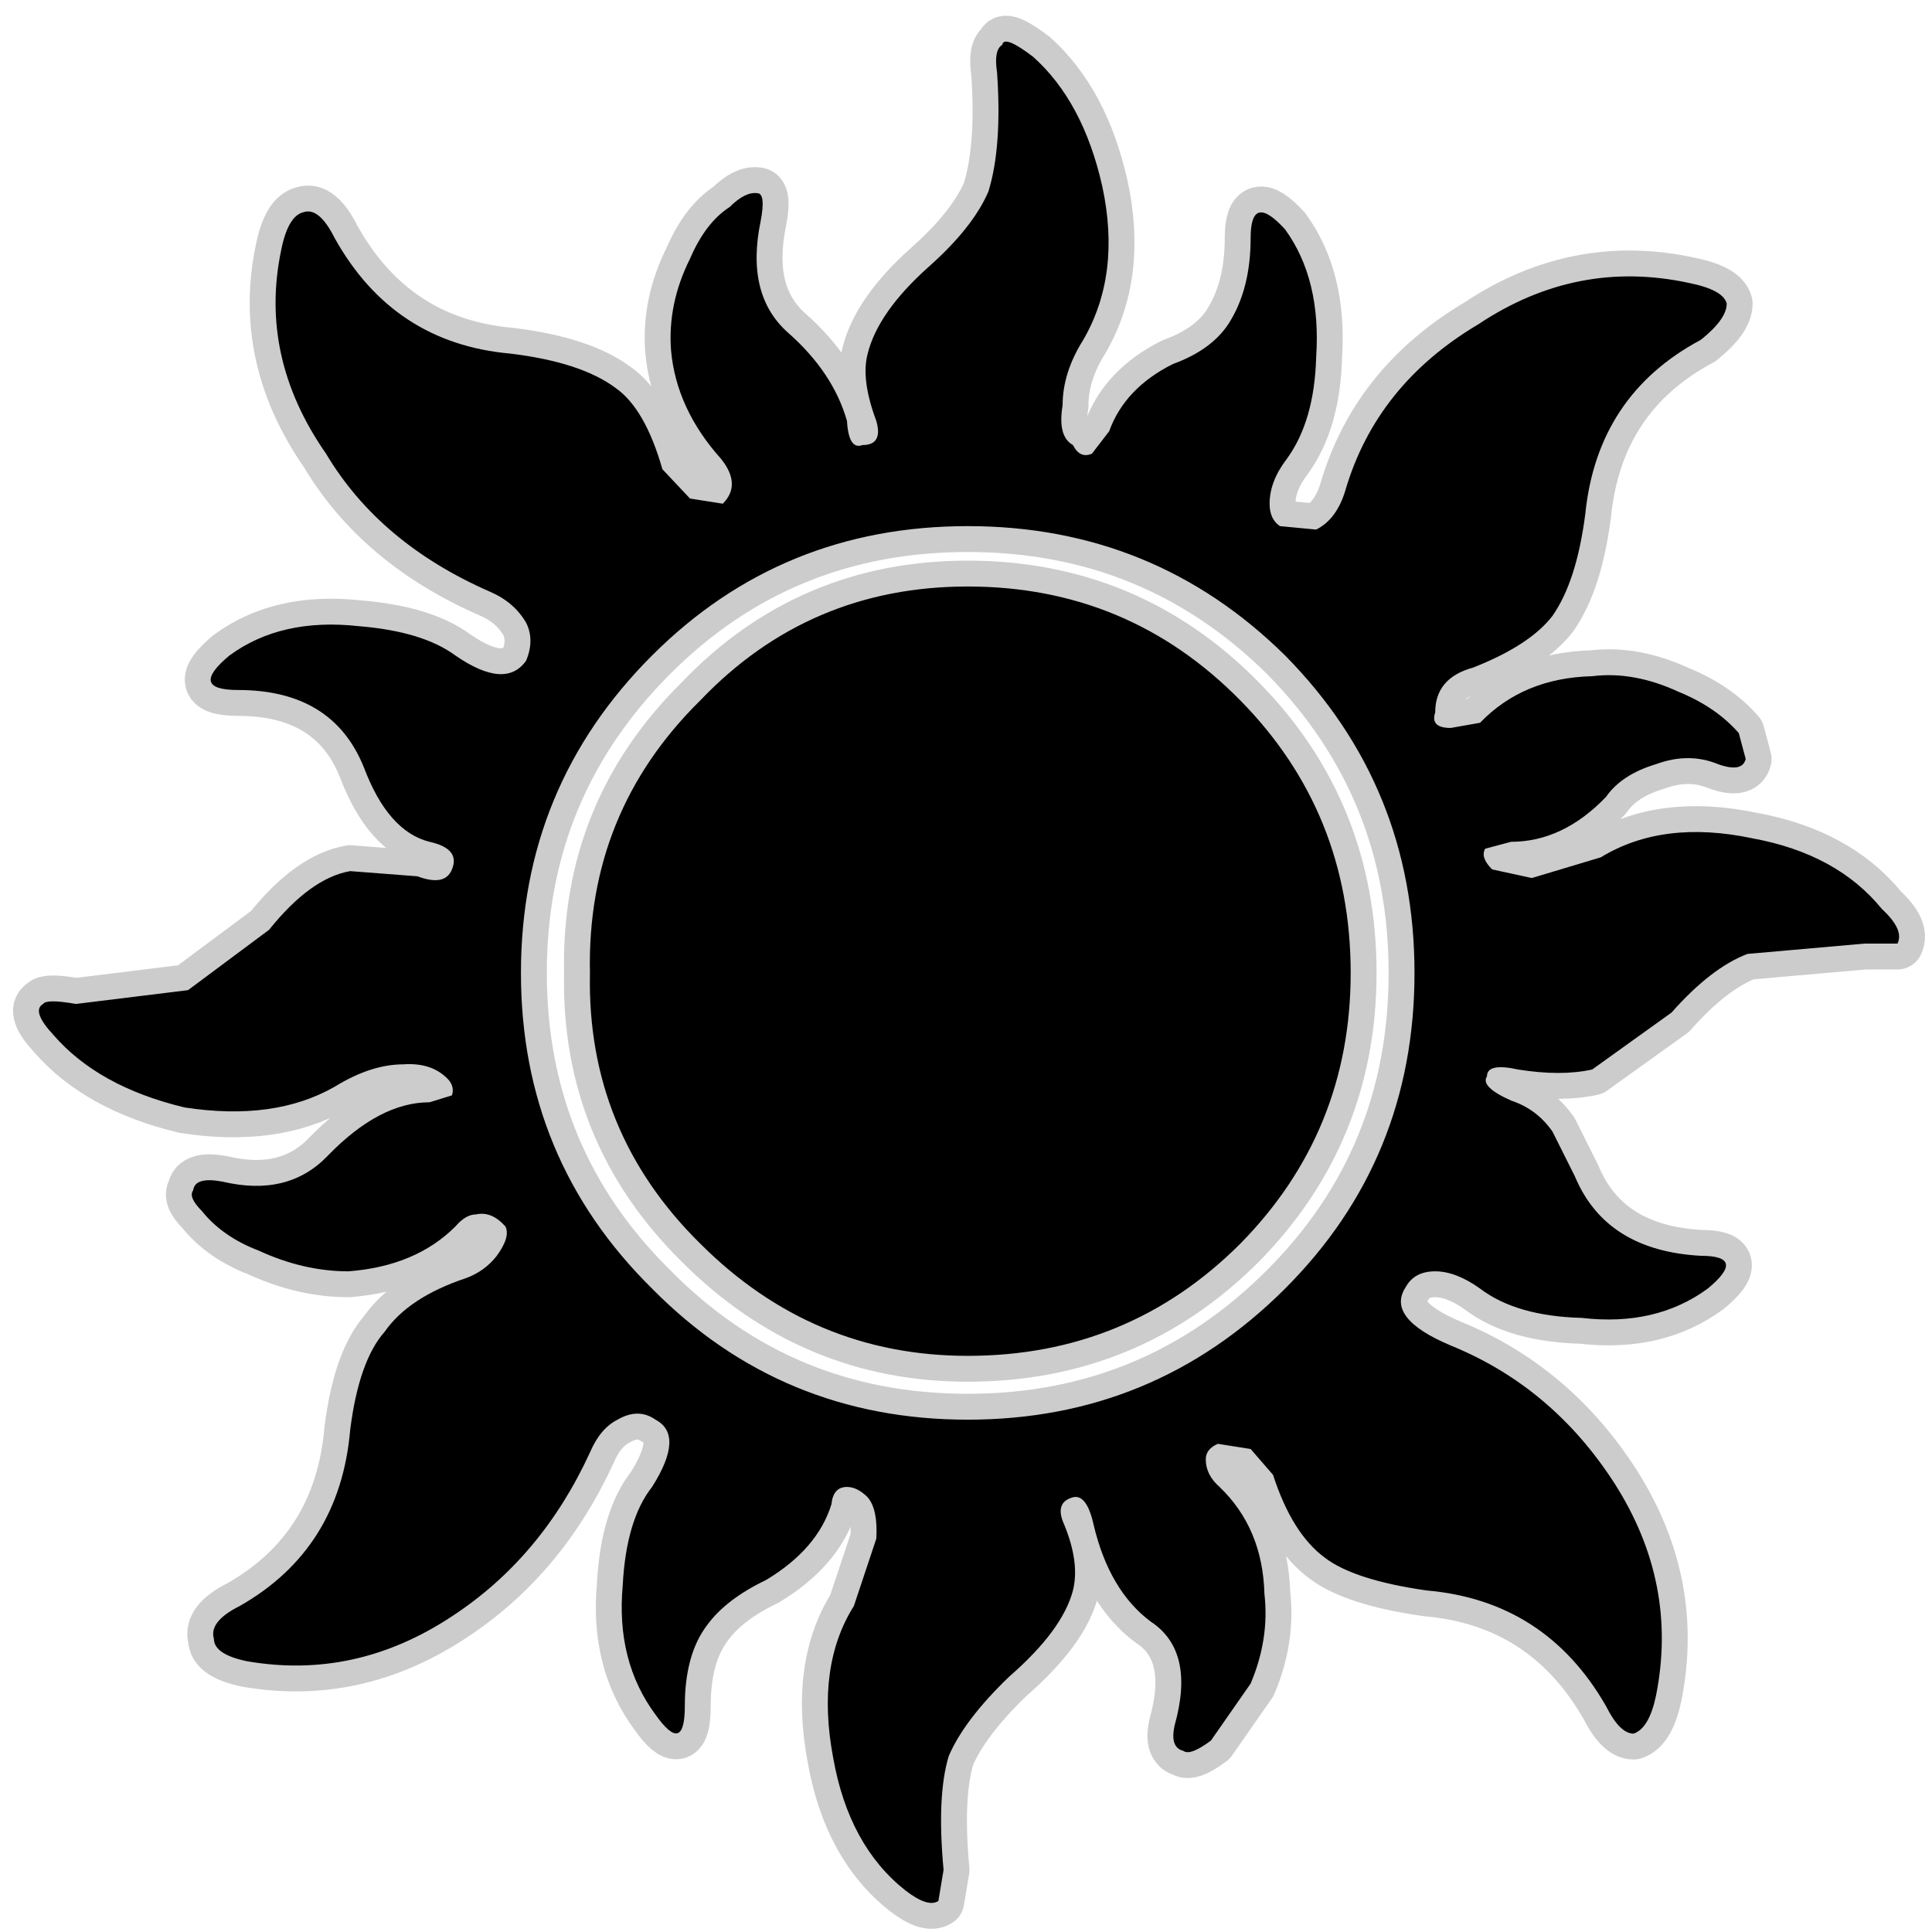 <?xml version="1.0" encoding="UTF-8" standalone="no"?>
<svg xmlns:ffdec="https://www.free-decompiler.com/flash" xmlns:xlink="http://www.w3.org/1999/xlink" ffdec:objectType="frame" height="56.0px" width="56.0px" xmlns="http://www.w3.org/2000/svg">
  <g transform="matrix(1.0, 0.0, 0.0, 1.0, 0.0, 0.0)">
    <use ffdec:characterId="9" ffdec:characterName="8_fla.Symbole24_1" height="56.0" id="back" transform="matrix(1.0, 0.0, 0.0, 1.0, 0.0, 0.0)" width="56.0" xlink:href="#sprite0"/>
    <use ffdec:characterId="11" height="55.45" id="back" transform="matrix(1.0, 0.0, 0.0, 1.0, 0.4, 0.45)" width="55.4" xlink:href="#sprite8"/>
    <use ffdec:characterId="13" height="53.95" id="up" transform="matrix(1.0, 0.0, 0.0, 1.0, 1.15, 1.2)" width="53.9" xlink:href="#sprite9"/>
  </g>
  <defs>
    <g id="sprite0" transform="matrix(1.0, 0.0, 0.0, 1.0, 0.0, 0.0)">
      <use ffdec:characterId="8" ffdec:characterName="8_fla.Symbole21_2" height="56.0" id="back" transform="matrix(1.0, 0.0, 0.0, 1.0, 0.0, 0.0)" width="56.0" xlink:href="#sprite1"/>
    </g>
    <g id="sprite1" transform="matrix(1.0, 0.0, 0.0, 1.0, 0.0, 0.0)">
      <use ffdec:characterId="7" ffdec:characterName="8_fla.Symbole18_3" height="56.0" id="back" transform="matrix(1.0, 0.0, 0.0, 1.0, 0.0, 0.0)" width="56.0" xlink:href="#sprite2"/>
    </g>
    <g id="sprite2" transform="matrix(1.0, 0.0, 0.0, 1.0, 0.0, 0.0)">
      <use ffdec:characterId="6" ffdec:characterName="8_fla.Symbole15_4" height="56.0" id="back" transform="matrix(1.0, 0.0, 0.0, 1.0, 0.0, 0.0)" width="56.0" xlink:href="#sprite3"/>
    </g>
    <g id="sprite3" transform="matrix(1.0, 0.0, 0.0, 1.0, 0.0, 0.0)">
      <use ffdec:characterId="5" ffdec:characterName="8_fla.Symbole12_5" height="56.0" id="back" transform="matrix(1.0, 0.0, 0.0, 1.0, 0.0, 0.0)" width="56.0" xlink:href="#sprite4"/>
    </g>
    <g id="sprite4" transform="matrix(1.0, 0.0, 0.0, 1.0, 0.0, 0.0)">
      <use ffdec:characterId="4" ffdec:characterName="8_fla.Symbole9_6" height="56.0" id="back" transform="matrix(1.0, 0.0, 0.0, 1.0, 0.0, 0.0)" width="56.0" xlink:href="#sprite5"/>
    </g>
    <g id="sprite5" transform="matrix(1.0, 0.0, 0.0, 1.0, 0.0, 0.0)">
      <use ffdec:characterId="3" ffdec:characterName="8_fla.Symbole6_7" height="56.0" id="back" transform="matrix(1.0, 0.0, 0.0, 1.0, 0.0, 0.0)" width="56.0" xlink:href="#sprite6"/>
    </g>
    <g id="sprite6" transform="matrix(1.0, 0.0, 0.0, 1.0, 0.0, 0.0)">
      <use ffdec:characterId="2" height="56.0" id="back" transform="matrix(1.0, 0.0, 0.0, 1.0, 0.0, 0.0)" width="56.0" xlink:href="#sprite7"/>
    </g>
    <g id="sprite7" transform="matrix(1.0, 0.0, 0.0, 1.0, 0.0, 0.0)">
      <use ffdec:characterId="1" height="56.0" transform="matrix(1.0, 0.0, 0.0, 1.0, 0.0, 0.0)" width="56.0" xlink:href="#shape0"/>
    </g>
    <g id="shape0" transform="matrix(1.0, 0.0, 0.0, 1.0, 0.0, 0.0)">
      <path d="M56.0 56.0 L0.0 56.0 0.0 0.0 56.0 0.0 56.0 56.0" fill="#010101" fill-opacity="0.0" fill-rule="evenodd" stroke="none"/>
    </g>
    <g id="sprite8" transform="matrix(1.0, 0.0, 0.0, 1.0, 0.75, 0.75)">
      <use ffdec:characterId="10" height="55.45" transform="matrix(1.0, 0.0, 0.0, 1.0, -0.75, -0.75)" width="55.4" xlink:href="#shape1"/>
    </g>
    <g id="shape1" transform="matrix(1.0, 0.0, 0.0, 1.0, 0.75, 0.75)">
      <path d="M41.7 8.2 Q38.75 9.95 37.85 13.0 37.6 13.85 37.0 14.15 L35.95 14.05 Q35.65 13.85 35.65 13.4 35.65 12.75 36.15 12.1 36.95 11.0 37.0 9.15 37.15 6.9 36.1 5.45 35.1 4.35 35.1 5.7 35.1 7.2 34.45 8.2 33.95 8.95 32.85 9.35 31.45 10.05 31.0 11.3 L30.5 11.95 Q30.15 12.1 29.95 11.7 29.5 11.45 29.65 10.55 29.65 9.6 30.25 8.65 31.35 6.75 30.8 4.2 30.25 1.75 28.8 0.45 27.95 -0.2 27.9 0.1 27.65 0.25 27.75 0.9 27.9 3.05 27.5 4.35 27.05 5.4 25.75 6.55 24.3 7.85 24.0 9.05 23.8 9.8 24.25 11.0 24.45 11.7 23.85 11.7 23.45 11.85 23.4 11.0 23.0 9.6 21.7 8.45 20.45 7.35 20.9 5.2 21.05 4.4 20.8 4.4 20.45 4.35 20.0 4.8 19.3 5.25 18.85 6.3 18.2 7.6 18.3 8.95 18.45 10.65 19.75 12.1 20.35 12.85 19.8 13.4 L18.85 13.25 18.05 12.4 Q17.55 10.65 16.7 10.05 15.7 9.3 13.65 9.05 10.25 8.75 8.55 5.7 8.1 4.8 7.65 4.95 7.2 5.05 7.0 6.05 6.35 9.15 8.3 11.95 9.85 14.55 13.05 15.95 13.75 16.25 14.1 16.85 14.35 17.35 14.1 17.95 13.5 18.8 12.05 17.8 11.1 17.1 9.25 16.95 7.0 16.7 5.5 17.8 4.3 18.8 5.75 18.8 8.5 18.8 9.4 21.05 10.1 22.9 11.3 23.2 12.2 23.4 11.95 24.0 11.75 24.5 10.95 24.2 L9.0 24.05 Q7.85 24.25 6.65 25.75 L4.3 27.5 1.05 27.9 Q0.2 27.75 0.1 27.9 -0.25 28.1 0.4 28.8 1.7 30.3 4.2 30.9 6.8 31.3 8.55 30.3 9.6 29.65 10.55 29.65 11.3 29.6 11.75 30.0 12.05 30.25 11.95 30.55 L11.3 30.75 Q9.85 30.75 8.35 32.3 7.2 33.5 5.3 33.05 4.5 32.9 4.45 33.3 4.3 33.5 4.7 33.9 5.3 34.65 6.35 35.05 7.65 35.65 8.95 35.65 10.9 35.5 12.05 34.35 12.35 34.0 12.65 34.0 13.1 33.9 13.5 34.35 13.65 34.65 13.25 35.2 12.9 35.65 12.35 35.85 10.7 36.4 10.0 37.4 9.25 38.25 9.0 40.25 8.7 43.7 5.8 45.35 4.9 45.8 5.05 46.3 5.05 46.75 6.0 46.95 9.15 47.5 11.95 45.65 14.55 43.95 15.95 40.9 16.25 40.2 16.75 39.95 17.35 39.6 17.85 39.95 18.7 40.4 17.75 41.9 17.0 42.85 16.9 44.75 16.7 46.95 17.85 48.5 18.7 49.7 18.7 48.25 18.7 46.75 19.35 45.9 19.9 45.15 21.05 44.6 22.55 43.7 22.95 42.4 23.0 41.9 23.4 41.9 23.7 41.9 24.0 42.2 24.3 42.55 24.25 43.4 L23.6 45.35 Q22.5 47.1 23.0 49.75 23.45 52.3 25.1 53.6 25.75 54.1 26.05 53.9 L26.2 53.0 Q26.0 50.85 26.35 49.7 26.8 48.65 28.1 47.4 29.65 46.05 29.95 44.9 30.15 44.1 29.7 43.0 29.4 42.35 29.95 42.2 30.35 42.1 30.55 43.0 31.0 44.9 32.2 45.8 33.5 46.65 32.9 48.8 32.75 49.45 33.15 49.55 33.35 49.7 33.95 49.25 L35.1 47.6 Q35.65 46.3 35.5 45.0 35.45 43.1 34.2 41.9 33.8 41.55 33.8 41.1 33.8 40.8 34.15 40.65 L35.1 40.8 35.75 41.55 Q36.3 43.25 37.25 43.95 38.1 44.6 40.2 44.9 43.65 45.2 45.4 48.25 45.8 49.05 46.2 49.05 46.65 48.9 46.85 47.95 47.5 44.7 45.65 41.8 43.85 39.0 40.9 37.8 39.0 37.0 39.6 36.1 39.85 35.65 40.45 35.65 41.05 35.65 41.75 36.15 42.8 36.95 44.7 37.0 46.85 37.25 48.35 36.15 49.5 35.2 48.15 35.2 45.4 35.05 44.5 32.9 L43.85 31.6 Q43.4 30.95 42.65 30.7 41.75 30.3 41.95 30.0 41.95 29.6 42.85 29.8 44.1 30.0 45.0 29.8 L47.3 28.15 Q48.45 26.85 49.5 26.45 L52.9 26.15 53.85 26.15 Q54.05 25.75 53.4 25.15 52.1 23.55 49.65 23.1 47.05 22.55 45.25 23.65 L43.25 24.25 42.1 24.0 Q41.75 23.65 41.9 23.4 L42.65 23.2 Q44.15 23.2 45.4 21.9 45.85 21.25 46.85 20.95 47.8 20.6 48.65 20.95 49.35 21.2 49.45 20.8 L49.25 20.05 Q48.6 19.3 47.5 18.85 46.2 18.25 45.0 18.4 43.0 18.45 41.75 19.75 L40.9 19.9 Q40.3 19.9 40.45 19.45 40.45 18.45 41.55 18.15 43.2 17.5 43.85 16.65 44.55 15.65 44.8 13.7 45.15 10.25 48.15 8.65 48.9 8.05 48.9 7.6 48.8 7.2 47.8 7.0 44.55 6.3 41.7 8.2 M19.15 19.1 Q15.85 22.35 15.95 27.0 15.85 31.6 19.15 34.85 22.4 38.1 26.9 38.1 31.55 38.1 34.8 34.85 38.0 31.6 38.0 27.0 38.0 22.35 34.8 19.1 31.55 15.8 26.9 15.8 22.3 15.8 19.15 19.1 M36.1 17.8 Q39.85 21.6 39.85 27.0 39.85 32.4 36.1 36.15 32.3 39.95 26.9 39.95 21.5 39.95 17.75 36.15 13.95 32.4 13.95 27.0 13.95 21.6 17.75 17.8 21.5 14.05 26.9 14.05 32.3 14.05 36.1 17.8 Z" fill="none" stroke="#000000" stroke-linecap="round" stroke-linejoin="round" stroke-opacity="0.2" stroke-width="1.5"/>
    </g>
    <g id="sprite9" transform="matrix(1.0, 0.0, 0.0, 1.0, 0.0, 0.0)">
      <use ffdec:characterId="12" height="53.95" transform="matrix(1.0, 0.0, 0.0, 1.0, 0.0, 0.0)" width="53.9" xlink:href="#shape2"/>
    </g>
    <g id="shape2" transform="matrix(1.0, 0.0, 0.0, 1.0, 0.0, 0.0)">
      <path d="M36.1 17.8 Q32.3 14.05 26.9 14.05 21.5 14.05 17.75 17.8 13.95 21.6 13.95 27.0 13.95 32.4 17.75 36.15 21.5 39.95 26.9 39.95 32.3 39.95 36.1 36.15 39.85 32.4 39.85 27.0 39.85 21.6 36.1 17.8 M19.15 19.1 Q22.3 15.8 26.9 15.8 31.55 15.8 34.8 19.1 38.0 22.35 38.0 27.0 38.0 31.6 34.8 34.85 31.55 38.1 26.9 38.1 22.4 38.1 19.15 34.85 15.85 31.6 15.95 27.0 15.85 22.35 19.15 19.1 M41.7 8.2 Q44.55 6.3 47.8 7.0 48.8 7.2 48.9 7.6 48.9 8.05 48.15 8.65 45.15 10.25 44.8 13.7 44.55 15.65 43.85 16.65 43.2 17.5 41.55 18.15 40.45 18.45 40.45 19.45 40.3 19.9 40.9 19.9 L41.75 19.75 Q43.0 18.45 45.0 18.4 46.2 18.25 47.5 18.85 48.6 19.3 49.25 20.05 L49.45 20.8 Q49.35 21.2 48.65 20.95 47.8 20.6 46.85 20.95 45.85 21.25 45.4 21.9 44.15 23.2 42.65 23.2 L41.9 23.4 Q41.75 23.65 42.1 24.0 L43.25 24.25 45.25 23.65 Q47.05 22.55 49.65 23.1 52.1 23.55 53.4 25.15 54.05 25.75 53.85 26.15 L52.9 26.15 49.5 26.45 Q48.45 26.85 47.3 28.15 L45.0 29.8 Q44.1 30.0 42.85 29.8 41.95 29.6 41.95 30.0 41.75 30.3 42.65 30.7 43.4 30.95 43.85 31.6 L44.5 32.9 Q45.4 35.05 48.15 35.2 49.5 35.2 48.35 36.15 46.85 37.25 44.7 37.0 42.8 36.95 41.75 36.15 41.05 35.65 40.45 35.65 39.85 35.65 39.6 36.1 39.0 37.0 40.9 37.8 43.85 39.0 45.65 41.8 47.5 44.7 46.85 47.95 46.65 48.9 46.2 49.05 45.8 49.05 45.4 48.25 43.65 45.2 40.2 44.9 38.1 44.6 37.25 43.95 36.3 43.25 35.75 41.55 L35.1 40.8 34.15 40.65 Q33.8 40.8 33.8 41.1 33.8 41.55 34.2 41.9 35.45 43.1 35.5 45.0 35.65 46.3 35.1 47.6 L33.95 49.25 Q33.35 49.7 33.15 49.55 32.75 49.45 32.9 48.8 33.5 46.65 32.2 45.8 31.0 44.9 30.55 43.0 30.35 42.1 29.95 42.2 29.4 42.35 29.7 43.0 30.15 44.1 29.95 44.9 29.65 46.05 28.1 47.4 26.8 48.65 26.35 49.7 26.0 50.85 26.2 53.0 L26.05 53.9 Q25.75 54.1 25.1 53.6 23.45 52.3 23.0 49.75 22.5 47.1 23.6 45.35 L24.25 43.4 Q24.3 42.55 24.0 42.2 23.7 41.9 23.4 41.9 23.0 41.9 22.95 42.4 22.55 43.7 21.05 44.6 19.9 45.15 19.35 45.9 18.7 46.75 18.7 48.25 18.7 49.7 17.85 48.5 16.7 46.95 16.9 44.75 17.0 42.85 17.75 41.9 18.7 40.4 17.85 39.95 17.35 39.6 16.75 39.95 16.25 40.2 15.95 40.9 14.55 43.95 11.95 45.65 9.15 47.5 6.0 46.95 5.05 46.75 5.05 46.3 4.9 45.8 5.8 45.35 8.7 43.7 9.0 40.25 9.25 38.25 10.0 37.4 10.7 36.4 12.35 35.85 12.9 35.65 13.25 35.2 13.65 34.65 13.5 34.35 13.1 33.9 12.65 34.0 12.35 34.0 12.05 34.35 10.9 35.5 8.95 35.65 7.65 35.65 6.35 35.05 5.3 34.65 4.7 33.9 4.3 33.5 4.45 33.3 4.5 32.9 5.3 33.05 7.2 33.5 8.35 32.3 9.85 30.75 11.3 30.75 L11.95 30.55 Q12.05 30.25 11.75 30.0 11.3 29.6 10.55 29.65 9.6 29.65 8.55 30.3 6.8 31.3 4.2 30.9 1.7 30.3 0.4 28.8 -0.25 28.1 0.1 27.9 0.2 27.75 1.05 27.9 L4.3 27.5 6.65 25.75 Q7.85 24.25 9.0 24.05 L10.95 24.2 Q11.75 24.5 11.95 24.0 12.2 23.4 11.3 23.2 10.1 22.9 9.4 21.05 8.5 18.8 5.75 18.8 4.3 18.8 5.5 17.8 7.0 16.7 9.25 16.95 11.1 17.1 12.05 17.8 13.5 18.8 14.1 17.95 14.35 17.35 14.1 16.85 13.75 16.25 13.05 15.95 9.85 14.55 8.3 11.95 6.35 9.15 7.0 6.05 7.2 5.05 7.65 4.95 8.1 4.8 8.55 5.7 10.25 8.75 13.65 9.05 15.7 9.3 16.7 10.05 17.55 10.65 18.05 12.4 L18.85 13.25 19.8 13.4 Q20.35 12.85 19.75 12.1 18.45 10.65 18.3 8.95 18.2 7.6 18.85 6.3 19.3 5.25 20.0 4.8 20.45 4.35 20.8 4.4 21.05 4.4 20.9 5.2 20.45 7.35 21.7 8.45 23.0 9.6 23.4 11.0 23.45 11.85 23.85 11.7 24.45 11.7 24.25 11.0 23.8 9.8 24.0 9.05 24.3 7.85 25.75 6.55 27.05 5.4 27.5 4.35 27.9 3.05 27.75 0.9 27.65 0.25 27.9 0.1 27.95 -0.2 28.8 0.45 30.25 1.75 30.8 4.2 31.35 6.75 30.25 8.65 29.65 9.6 29.65 10.55 29.5 11.45 29.95 11.7 30.15 12.1 30.5 11.95 L31.0 11.3 Q31.45 10.05 32.85 9.35 33.95 8.95 34.45 8.2 35.1 7.2 35.1 5.7 35.1 4.35 36.1 5.45 37.15 6.9 37.0 9.15 36.95 11.0 36.15 12.1 35.65 12.75 35.65 13.4 35.65 13.85 35.95 14.05 L37.0 14.15 Q37.6 13.85 37.85 13.0 38.75 9.95 41.7 8.2" fill="#000000" fill-rule="evenodd" stroke="none"/>
    </g>
  </defs>
</svg>
